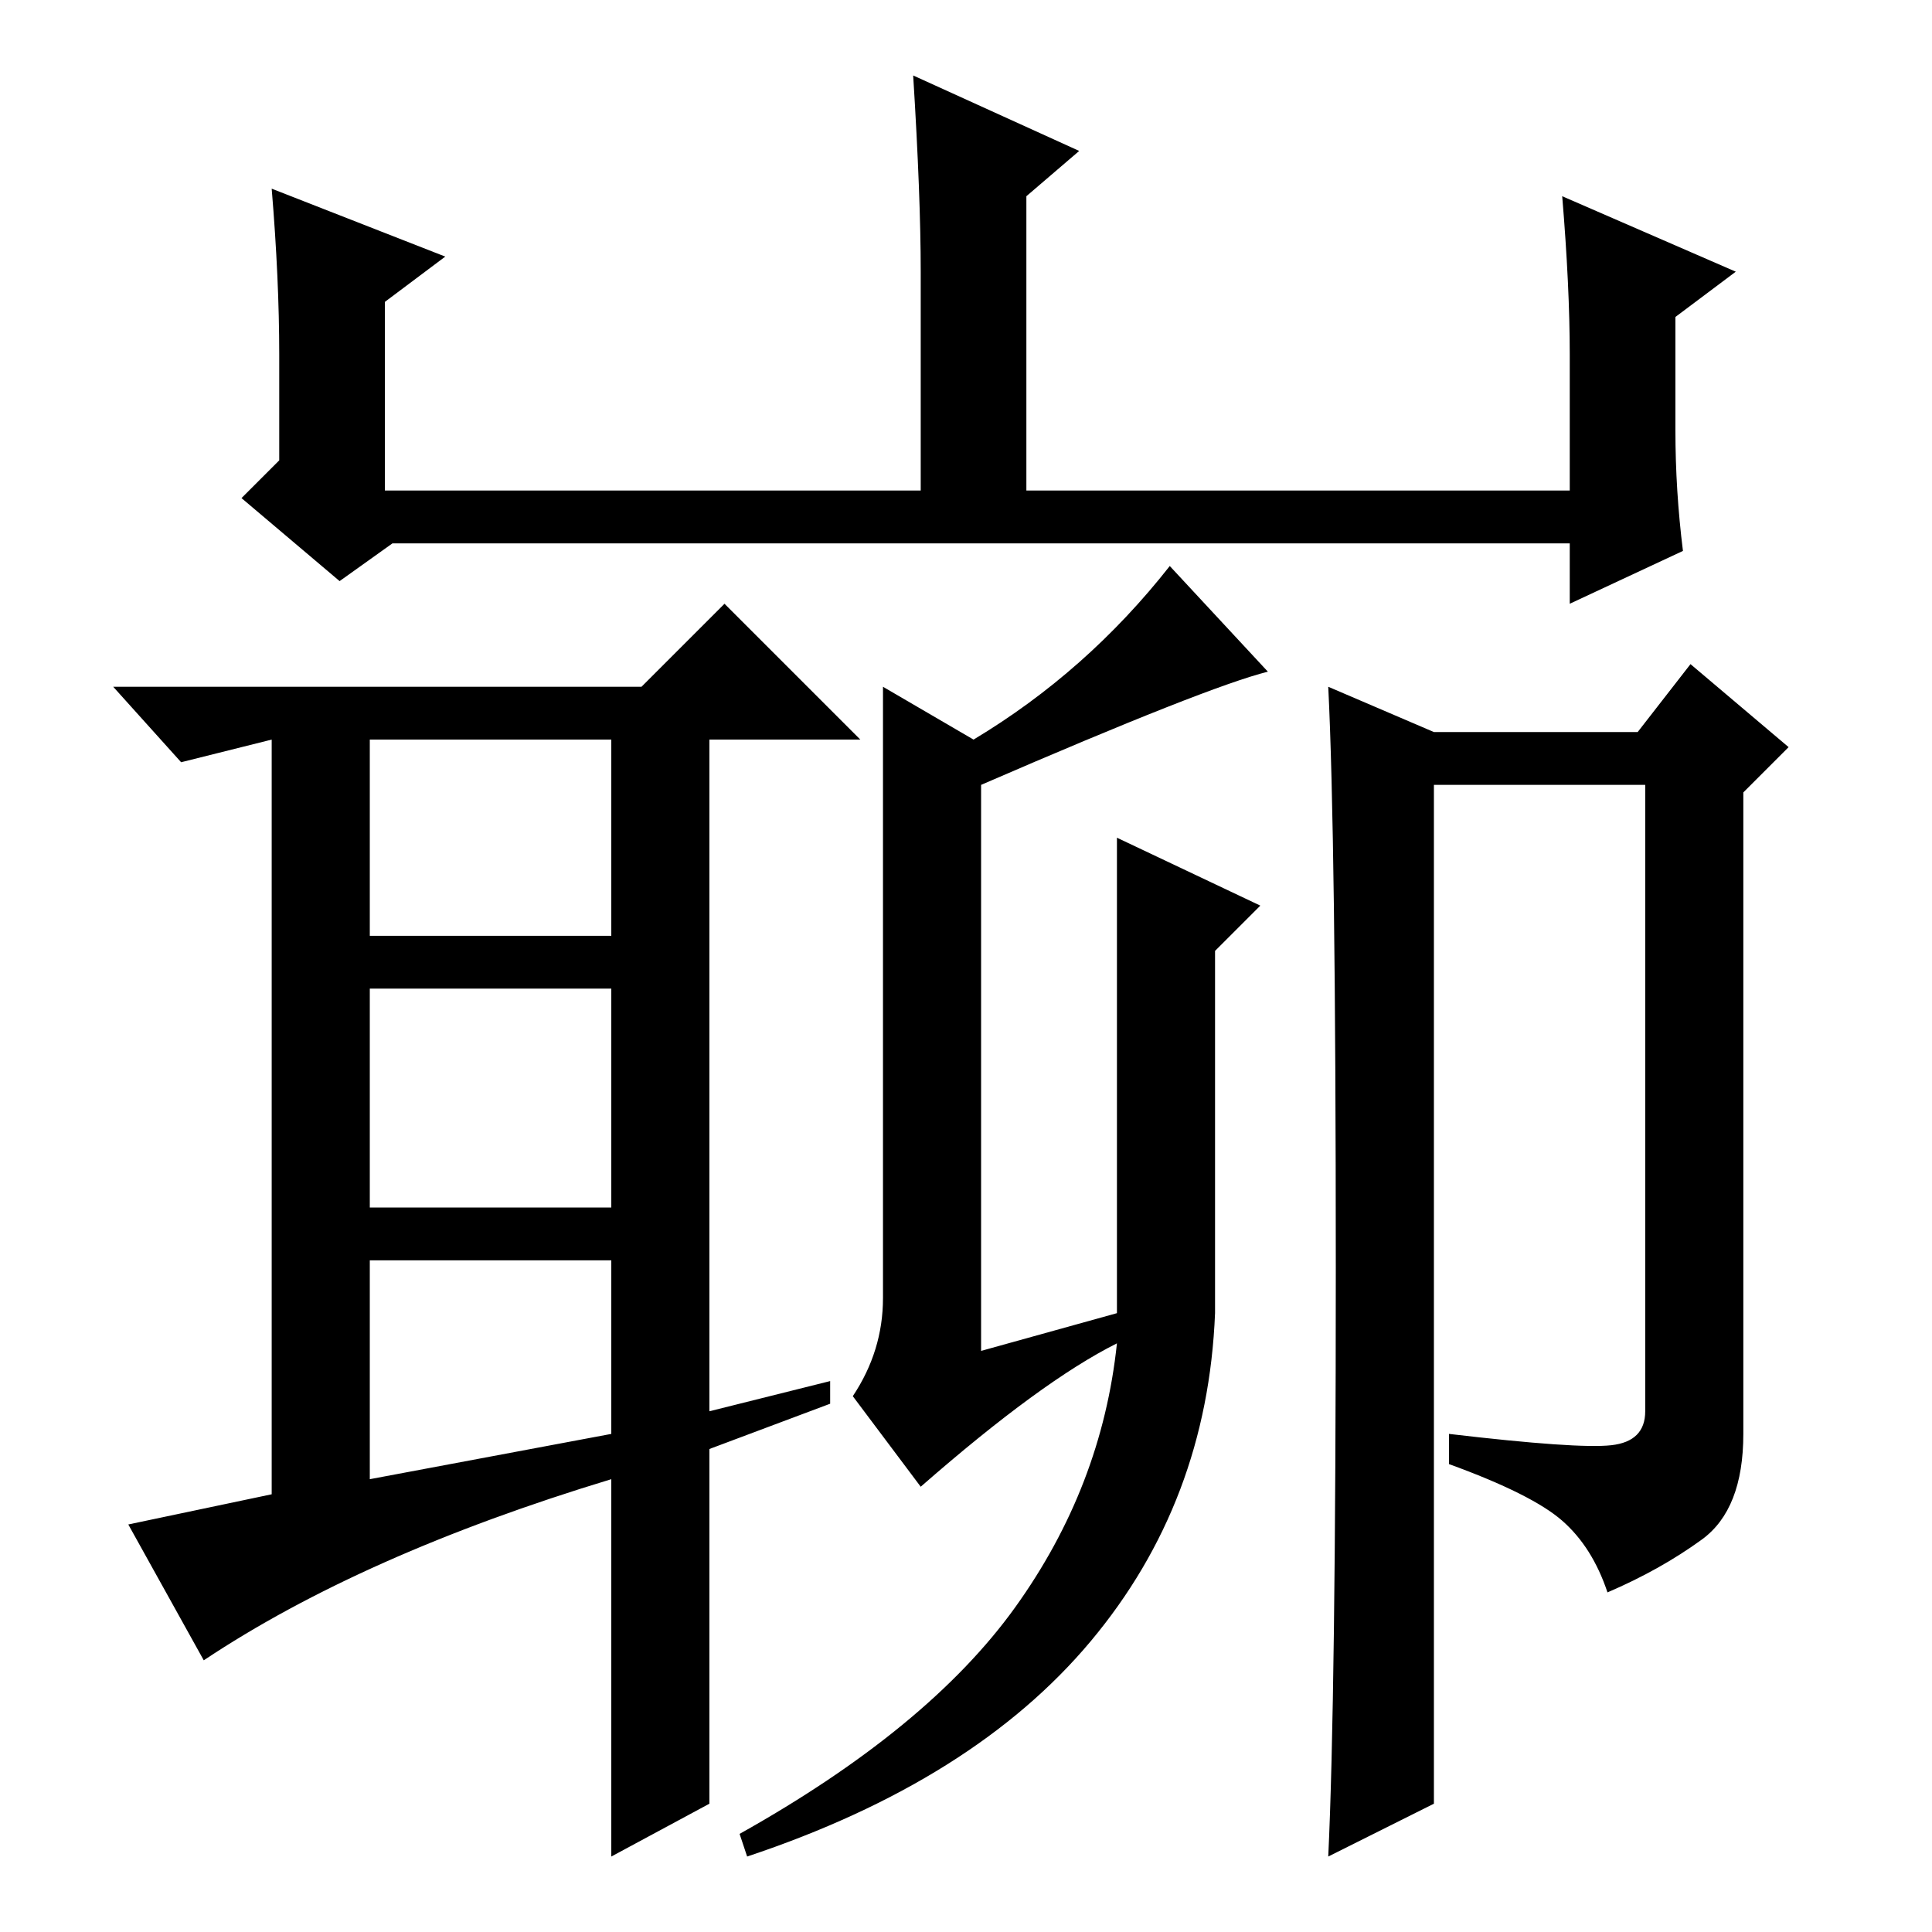 <?xml version="1.0" standalone="no"?>
<!DOCTYPE svg PUBLIC "-//W3C//DTD SVG 1.1//EN" "http://www.w3.org/Graphics/SVG/1.1/DTD/svg11.dtd" >
<svg xmlns="http://www.w3.org/2000/svg" xmlns:xlink="http://www.w3.org/1999/xlink" version="1.1" viewBox="0 -36 256 256">
  <g transform="matrix(1 0 0 -1 0 220)">
   <path fill="currentColor"
d="M36 231l23 -9l-8 -6v-25h71v29q0 10 -1 26l22 -10l-7 -6v-39h72v18q0 9 -1 21l23 -10l-8 -6v-15q0 -8 1 -16l-15 -7v8h-156l-7 -5l-13 11l5 5v14q0 10 -1 22zM94 17l-13 -7v50q-33 -10 -54 -24l-10 18l19 4v100l-12 -3l-9 10h70l11 11l18 -18h-20v-89l16 4v-3l-16 -6v-47
zM49 132h32v26h-32v-26zM49 96h32v29h-32v-29zM49 60l32 6v23h-32v-29zM190 17l-14 -7q1 21 1 78t-1 77l14 -6h27l7 9l13 -11l-6 -6v-85q0 -10 -5.5 -14t-12.5 -7q-2 6 -6 9.5t-15 7.5v4q17 -2 21.5 -1.5t4.5 4.5v83h-28v-135zM117 84v81l12 -7q15 9 26 23l13 -14
q-8 -2 -38 -15v-75l18 5v63l19 -9l-6 -6v-48q-1 -25 -16.5 -43.5t-45.5 -28.5l-1 3q25 14 36.5 30t13.5 35q-10 -5 -26 -19l-9 12q4 6 4 13z" />
  </g>

</svg>
